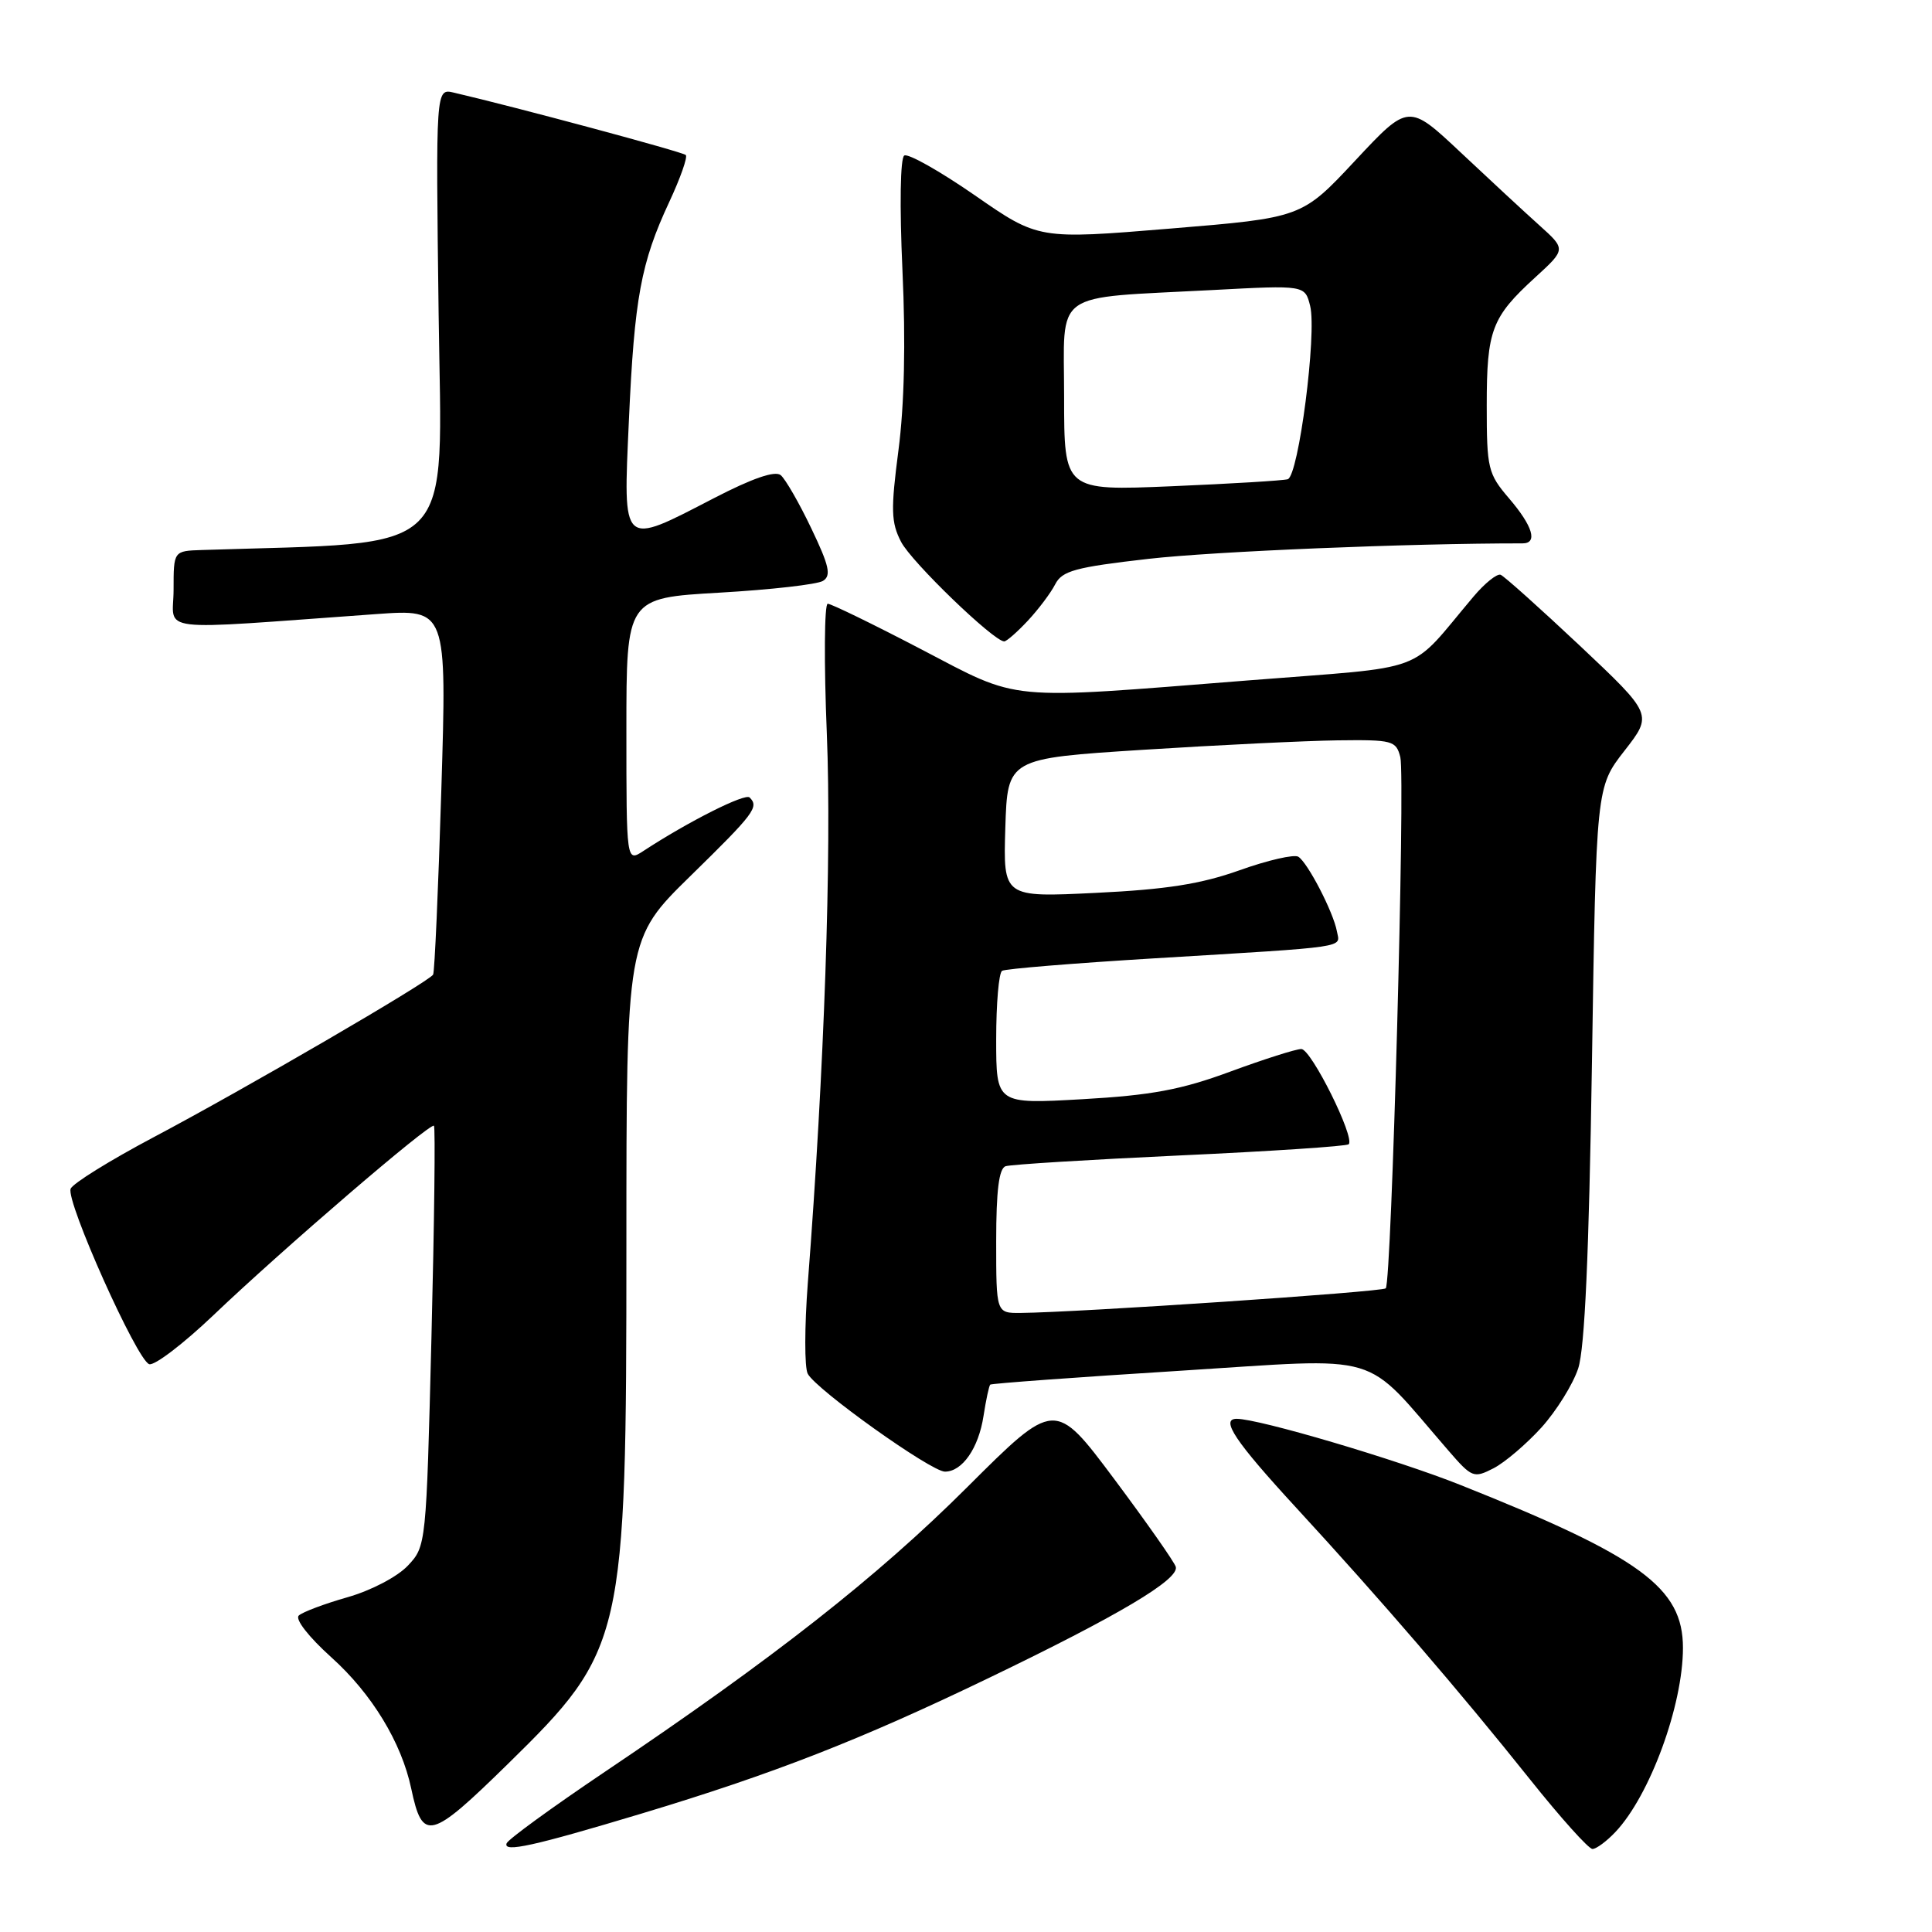 <?xml version="1.0" encoding="UTF-8" standalone="no"?>
<!DOCTYPE svg PUBLIC "-//W3C//DTD SVG 1.1//EN" "http://www.w3.org/Graphics/SVG/1.1/DTD/svg11.dtd" >
<svg xmlns="http://www.w3.org/2000/svg" xmlns:xlink="http://www.w3.org/1999/xlink" version="1.1" viewBox="0 0 256 256">
 <g >
 <path fill="currentColor"
d=" M 85.00 240.31 C 102.46 235.05 113.97 230.56 131.00 222.35 C 148.24 214.05 156.24 209.29 155.80 207.62 C 155.63 207.00 151.96 201.77 147.64 195.98 C 139.78 185.47 139.78 185.47 128.14 197.08 C 116.23 208.96 102.48 219.75 80.14 234.78 C 73.19 239.46 67.33 243.72 67.13 244.25 C 66.65 245.51 70.71 244.61 85.00 240.31 Z  M 214.05 242.75 C 218.62 237.92 223.00 225.97 223.00 218.35 C 223.00 210.38 217.41 206.28 193.50 196.76 C 185.05 193.39 166.81 188.00 163.87 188.00 C 161.66 188.00 163.65 190.98 171.75 199.78 C 183.00 212.00 193.43 224.12 202.71 235.75 C 206.77 240.84 210.50 245.00 211.01 245.00 C 211.51 245.00 212.88 243.99 214.05 242.75 Z  M 67.29 233.74 C 82.72 218.61 83.00 217.40 83.00 164.98 C 83.00 124.38 83.00 124.38 91.50 116.06 C 99.97 107.77 100.60 106.93 99.33 105.67 C 98.74 105.07 91.26 108.83 85.25 112.76 C 83.00 114.23 83.00 114.23 83.00 96.74 C 83.00 79.24 83.00 79.24 95.34 78.53 C 102.13 78.14 108.30 77.44 109.05 76.97 C 110.17 76.28 109.88 74.97 107.50 70.01 C 105.90 66.65 104.07 63.48 103.45 62.96 C 102.70 62.34 99.70 63.37 94.60 66.01 C 82.27 72.39 82.57 72.67 83.33 55.75 C 84.06 39.49 84.92 34.82 88.68 26.76 C 90.15 23.61 91.14 20.80 90.87 20.54 C 90.47 20.13 68.30 14.17 60.12 12.27 C 57.74 11.72 57.74 11.72 58.12 41.61 C 58.54 74.26 61.04 71.76 26.75 72.88 C 23.00 73.00 23.00 73.00 23.00 78.14 C 23.00 83.90 19.82 83.52 49.85 81.37 C 59.21 80.70 59.21 80.70 58.48 104.60 C 58.08 117.74 57.59 128.79 57.39 129.14 C 56.83 130.10 32.45 144.29 20.37 150.68 C 14.58 153.75 9.62 156.82 9.36 157.52 C 8.72 159.18 18.14 180.23 19.77 180.76 C 20.46 180.99 24.29 178.07 28.27 174.28 C 37.42 165.55 57.03 148.70 57.50 149.17 C 57.70 149.36 57.55 161.97 57.17 177.19 C 56.48 204.72 56.47 204.88 54.04 207.46 C 52.65 208.93 49.18 210.75 46.05 211.64 C 43.00 212.51 40.09 213.60 39.59 214.07 C 39.07 214.55 40.90 216.90 43.90 219.60 C 49.27 224.43 53.20 230.88 54.49 237.00 C 55.99 244.08 57.00 243.82 67.29 233.74 Z  M 204.26 189.14 C 206.24 186.94 208.43 183.42 209.12 181.32 C 209.99 178.69 210.55 166.14 210.94 140.90 C 211.50 104.29 211.50 104.29 215.25 99.48 C 219.00 94.67 219.00 94.67 209.36 85.58 C 204.05 80.59 199.32 76.35 198.84 76.16 C 198.36 75.98 196.74 77.28 195.24 79.06 C 186.43 89.48 189.82 88.22 165.37 90.16 C 132.83 92.73 135.37 92.98 122.00 86.00 C 115.68 82.70 110.13 80.00 109.68 80.00 C 109.23 80.00 109.17 87.76 109.56 97.25 C 110.21 113.24 109.23 141.73 107.04 170.00 C 106.60 175.78 106.59 181.19 107.03 182.03 C 108.13 184.13 123.37 195.00 125.21 195.00 C 127.51 195.00 129.67 191.88 130.32 187.63 C 130.65 185.50 131.05 183.63 131.21 183.47 C 131.37 183.32 142.65 182.49 156.27 181.64 C 183.81 179.91 180.37 178.89 191.94 192.23 C 195.04 195.81 195.28 195.90 197.91 194.55 C 199.42 193.77 202.27 191.33 204.26 189.14 Z  M 136.19 82.25 C 137.60 80.74 139.24 78.56 139.82 77.42 C 140.74 75.63 142.48 75.16 152.19 74.05 C 160.88 73.06 186.76 71.99 201.75 72.00 C 203.79 72.00 203.11 69.72 199.96 66.04 C 197.16 62.77 197.00 62.09 197.00 53.72 C 197.00 43.74 197.65 42.04 203.41 36.77 C 207.50 33.03 207.50 33.03 204.00 29.88 C 202.07 28.15 197.38 23.80 193.57 20.22 C 186.64 13.71 186.64 13.71 179.57 21.28 C 172.50 28.85 172.50 28.85 155.05 30.29 C 137.60 31.73 137.60 31.73 129.17 25.88 C 124.53 22.67 120.33 20.30 119.82 20.61 C 119.29 20.94 119.19 27.23 119.58 35.84 C 120.02 45.37 119.83 53.70 119.05 59.66 C 118.02 67.56 118.07 69.23 119.40 71.80 C 120.77 74.46 131.64 84.95 133.06 84.99 C 133.37 84.99 134.78 83.76 136.19 82.25 Z  M 132.00 164.47 C 132.00 157.73 132.37 154.82 133.25 154.53 C 133.94 154.30 144.34 153.66 156.37 153.10 C 168.40 152.55 178.46 151.88 178.71 151.62 C 179.58 150.75 173.74 139.00 172.43 139.00 C 171.72 139.00 167.48 140.35 163.00 142.00 C 156.50 144.40 152.57 145.13 143.43 145.65 C 132.00 146.30 132.00 146.30 132.00 137.71 C 132.00 132.99 132.35 128.90 132.78 128.64 C 133.21 128.37 142.32 127.63 153.03 126.98 C 179.14 125.40 177.56 125.63 177.15 123.42 C 176.69 120.88 173.27 114.28 172.03 113.52 C 171.48 113.18 167.98 113.98 164.26 115.31 C 159.13 117.14 154.54 117.86 145.21 118.31 C 132.93 118.91 132.93 118.91 133.21 109.70 C 133.50 100.50 133.50 100.50 151.50 99.35 C 161.40 98.72 172.98 98.16 177.23 98.10 C 184.53 98.01 184.99 98.13 185.55 100.33 C 186.22 103.03 184.39 169.94 183.62 170.71 C 183.15 171.19 142.84 173.90 135.25 173.97 C 132.00 174.00 132.00 174.00 132.00 164.47 Z  M 141.00 52.60 C 141.00 38.22 139.11 39.58 160.70 38.43 C 172.91 37.78 172.91 37.78 173.60 40.53 C 174.51 44.17 172.07 63.06 170.63 63.50 C 170.01 63.68 163.09 64.10 155.25 64.43 C 141.00 65.03 141.00 65.03 141.00 52.60 Z "/>
</g>
</svg>